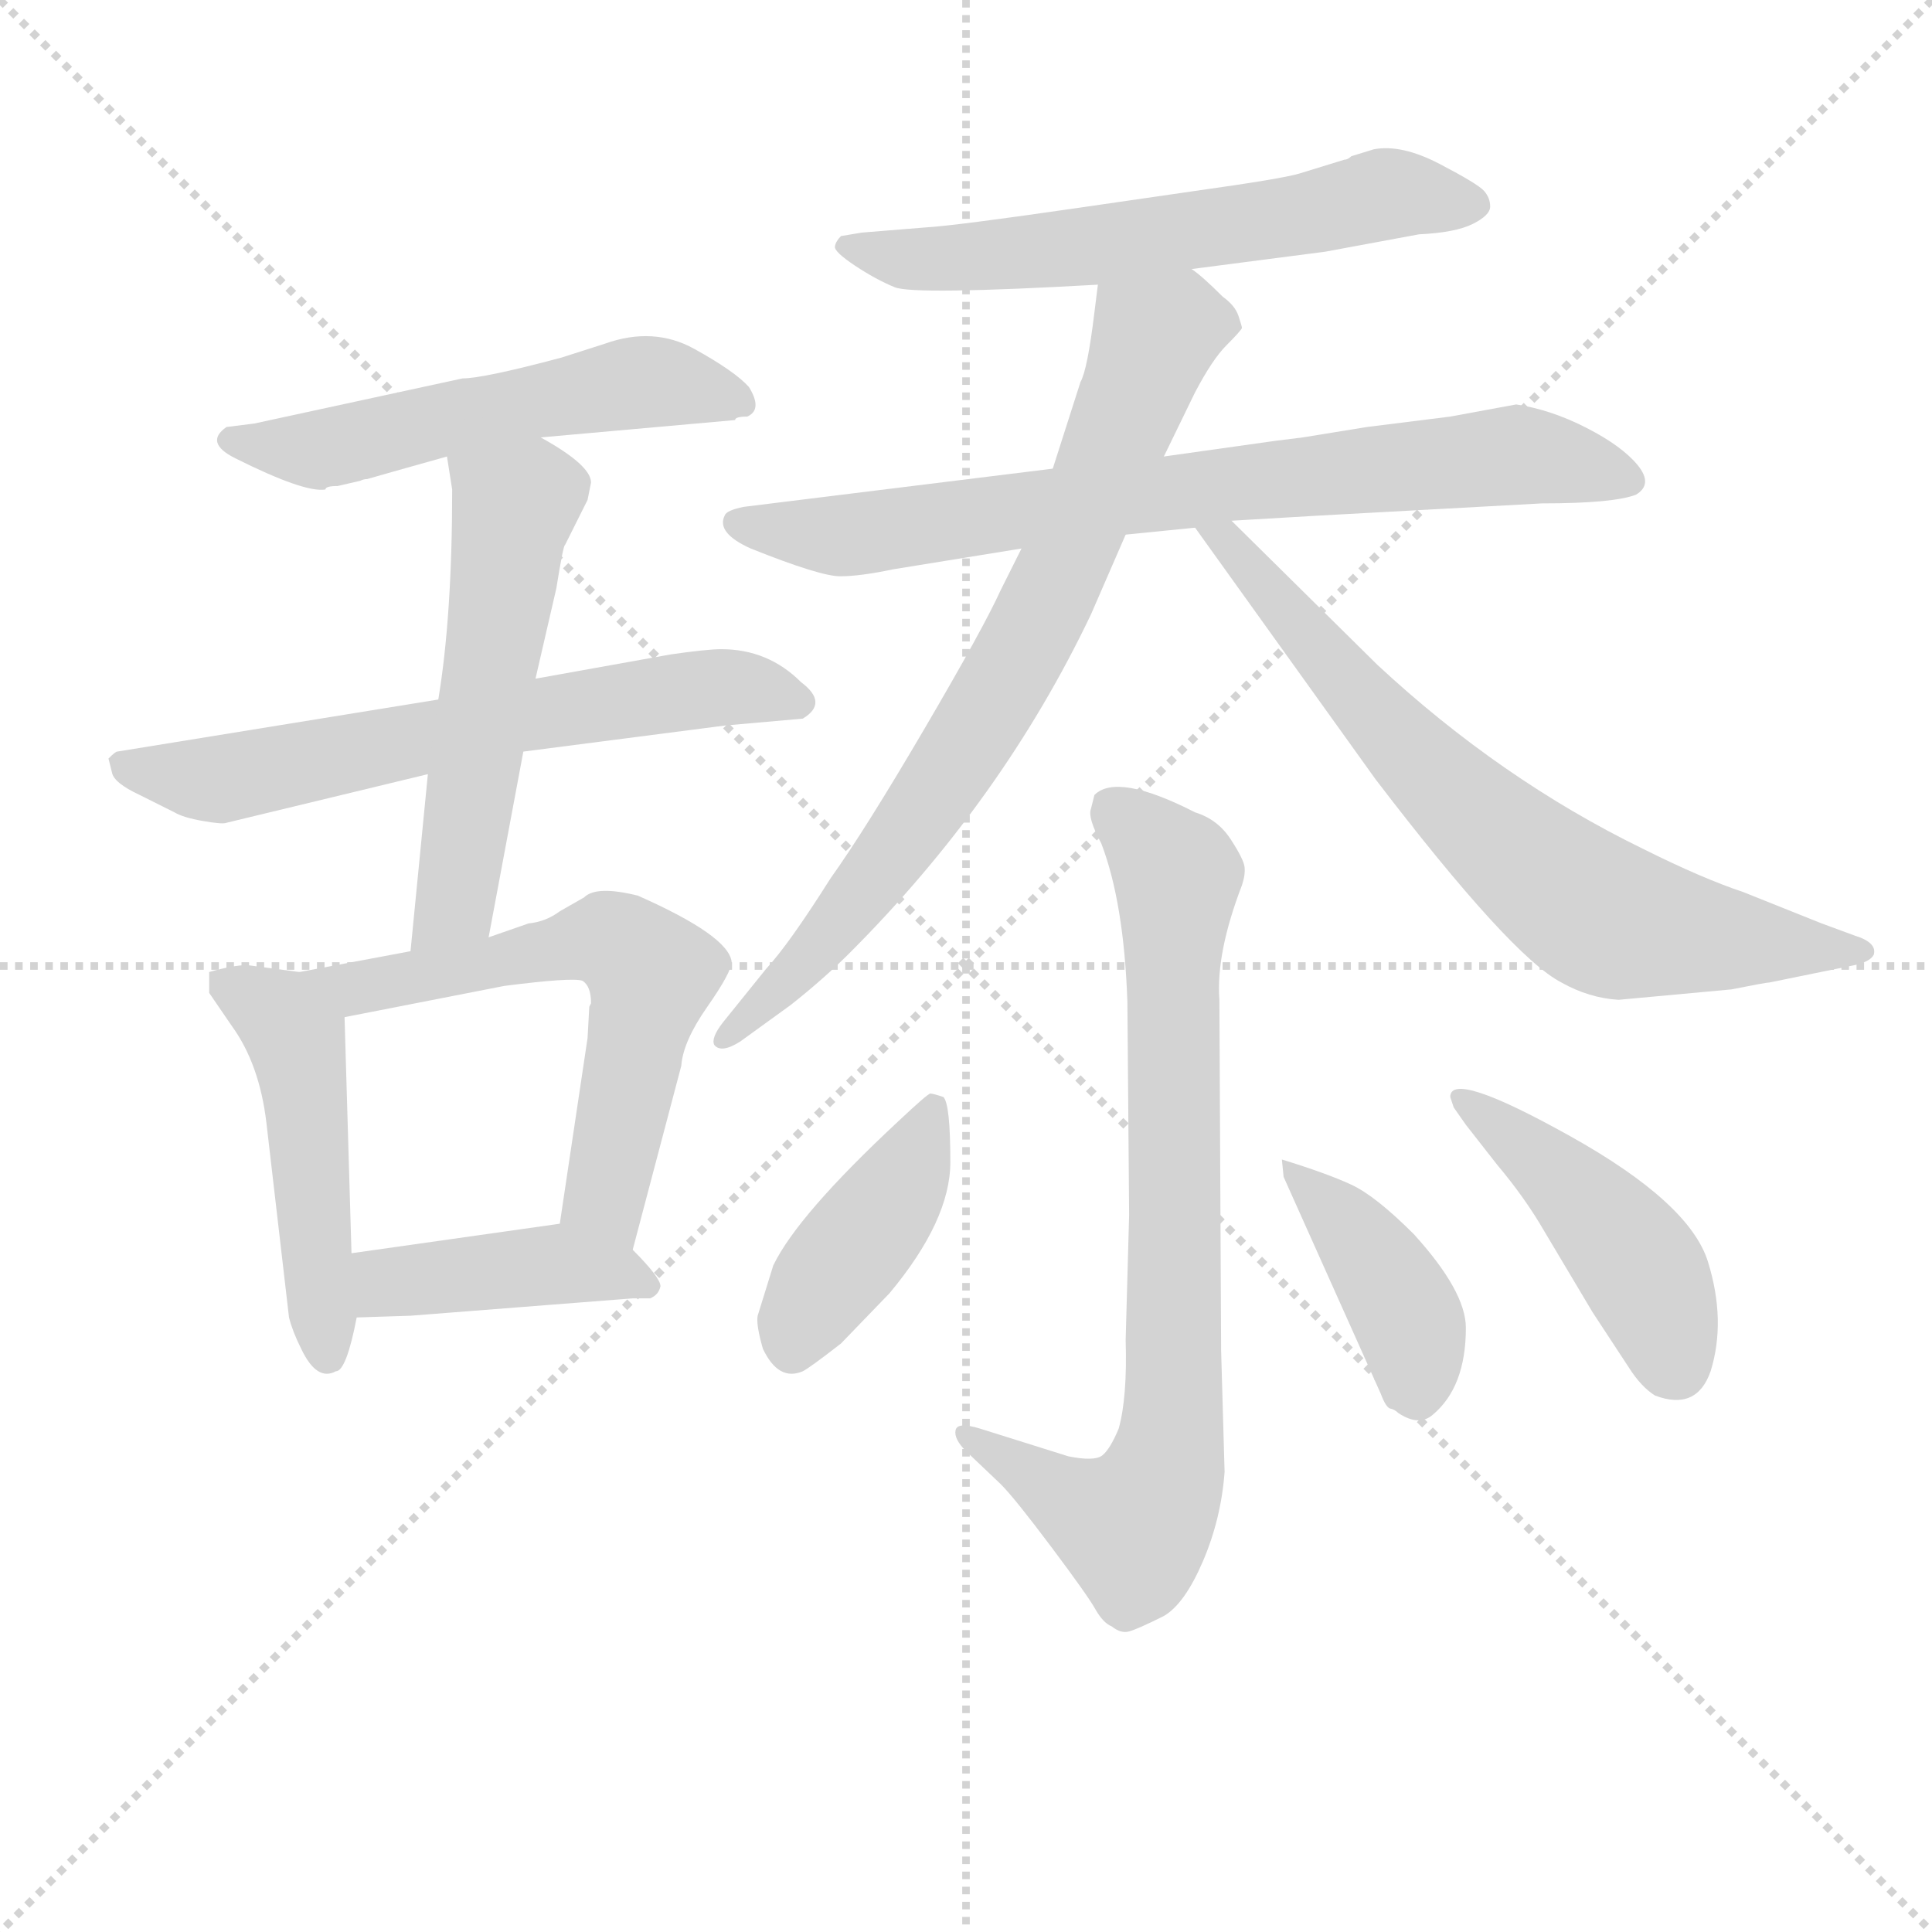 <svg version="1.1" viewBox="0 0 1024 1024" xmlns="http://www.w3.org/2000/svg">
  <g stroke="lightgray" stroke-dasharray="1,1" stroke-width="1" transform="scale(4, 4)">
    <line x1="0" y1="0" x2="256" y2="256"></line>
    <line x1="256" y1="0" x2="0" y2="256"></line>
    <line x1="128" y1="0" x2="128" y2="256"></line>
    <line x1="0" y1="128" x2="256" y2="128"></line>
  </g>
<g transform="scale(0.92, -0.92) translate(60, -900)">
   <style type="text/css">
    @keyframes keyframes0 {
      from {
       stroke: blue;
       stroke-dashoffset: 552;
       stroke-width: 128;
       }
       64% {
       animation-timing-function: step-end;
       stroke: blue;
       stroke-dashoffset: 0;
       stroke-width: 128;
       }
       to {
       stroke: black;
       stroke-width: 1024;
       }
       }
       #make-me-a-hanzi-animation-0 {
         animation: keyframes0 0.699s both;
         animation-delay: 0s;
         animation-timing-function: linear;
       }
    @keyframes keyframes1 {
      from {
       stroke: blue;
       stroke-dashoffset: 653;
       stroke-width: 128;
       }
       68% {
       animation-timing-function: step-end;
       stroke: blue;
       stroke-dashoffset: 0;
       stroke-width: 128;
       }
       to {
       stroke: black;
       stroke-width: 1024;
       }
       }
       #make-me-a-hanzi-animation-1 {
         animation: keyframes1 0.781s both;
         animation-delay: 0.699s;
         animation-timing-function: linear;
       }
    @keyframes keyframes2 {
      from {
       stroke: blue;
       stroke-dashoffset: 555;
       stroke-width: 128;
       }
       64% {
       animation-timing-function: step-end;
       stroke: blue;
       stroke-dashoffset: 0;
       stroke-width: 128;
       }
       to {
       stroke: black;
       stroke-width: 1024;
       }
       }
       #make-me-a-hanzi-animation-2 {
         animation: keyframes2 0.702s both;
         animation-delay: 1.481s;
         animation-timing-function: linear;
       }
    @keyframes keyframes3 {
      from {
       stroke: blue;
       stroke-dashoffset: 492;
       stroke-width: 128;
       }
       62% {
       animation-timing-function: step-end;
       stroke: blue;
       stroke-dashoffset: 0;
       stroke-width: 128;
       }
       to {
       stroke: black;
       stroke-width: 1024;
       }
       }
       #make-me-a-hanzi-animation-3 {
         animation: keyframes3 0.65s both;
         animation-delay: 2.182s;
         animation-timing-function: linear;
       }
    @keyframes keyframes4 {
      from {
       stroke: blue;
       stroke-dashoffset: 615;
       stroke-width: 128;
       }
       67% {
       animation-timing-function: step-end;
       stroke: blue;
       stroke-dashoffset: 0;
       stroke-width: 128;
       }
       to {
       stroke: black;
       stroke-width: 1024;
       }
       }
       #make-me-a-hanzi-animation-4 {
         animation: keyframes4 0.75s both;
         animation-delay: 2.833s;
         animation-timing-function: linear;
       }
    @keyframes keyframes5 {
      from {
       stroke: blue;
       stroke-dashoffset: 423;
       stroke-width: 128;
       }
       58% {
       animation-timing-function: step-end;
       stroke: blue;
       stroke-dashoffset: 0;
       stroke-width: 128;
       }
       to {
       stroke: black;
       stroke-width: 1024;
       }
       }
       #make-me-a-hanzi-animation-5 {
         animation: keyframes5 0.594s both;
         animation-delay: 3.583s;
         animation-timing-function: linear;
       }
    @keyframes keyframes6 {
      from {
       stroke: blue;
       stroke-dashoffset: 617;
       stroke-width: 128;
       }
       67% {
       animation-timing-function: step-end;
       stroke: blue;
       stroke-dashoffset: 0;
       stroke-width: 128;
       }
       to {
       stroke: black;
       stroke-width: 1024;
       }
       }
       #make-me-a-hanzi-animation-6 {
         animation: keyframes6 0.752s both;
         animation-delay: 4.177s;
         animation-timing-function: linear;
       }
    @keyframes keyframes7 {
      from {
       stroke: blue;
       stroke-dashoffset: 773;
       stroke-width: 128;
       }
       72% {
       animation-timing-function: step-end;
       stroke: blue;
       stroke-dashoffset: 0;
       stroke-width: 128;
       }
       to {
       stroke: black;
       stroke-width: 1024;
       }
       }
       #make-me-a-hanzi-animation-7 {
         animation: keyframes7 0.879s both;
         animation-delay: 4.93s;
         animation-timing-function: linear;
       }
    @keyframes keyframes8 {
      from {
       stroke: blue;
       stroke-dashoffset: 774;
       stroke-width: 128;
       }
       72% {
       animation-timing-function: step-end;
       stroke: blue;
       stroke-dashoffset: 0;
       stroke-width: 128;
       }
       to {
       stroke: black;
       stroke-width: 1024;
       }
       }
       #make-me-a-hanzi-animation-8 {
         animation: keyframes8 0.88s both;
         animation-delay: 5.809s;
         animation-timing-function: linear;
       }
    @keyframes keyframes9 {
      from {
       stroke: blue;
       stroke-dashoffset: 714;
       stroke-width: 128;
       }
       70% {
       animation-timing-function: step-end;
       stroke: blue;
       stroke-dashoffset: 0;
       stroke-width: 128;
       }
       to {
       stroke: black;
       stroke-width: 1024;
       }
       }
       #make-me-a-hanzi-animation-9 {
         animation: keyframes9 0.831s both;
         animation-delay: 6.688s;
         animation-timing-function: linear;
       }
    @keyframes keyframes10 {
      from {
       stroke: blue;
       stroke-dashoffset: 801;
       stroke-width: 128;
       }
       72% {
       animation-timing-function: step-end;
       stroke: blue;
       stroke-dashoffset: 0;
       stroke-width: 128;
       }
       to {
       stroke: black;
       stroke-width: 1024;
       }
       }
       #make-me-a-hanzi-animation-10 {
         animation: keyframes10 0.902s both;
         animation-delay: 7.52s;
         animation-timing-function: linear;
       }
    @keyframes keyframes11 {
      from {
       stroke: blue;
       stroke-dashoffset: 417;
       stroke-width: 128;
       }
       58% {
       animation-timing-function: step-end;
       stroke: blue;
       stroke-dashoffset: 0;
       stroke-width: 128;
       }
       to {
       stroke: black;
       stroke-width: 1024;
       }
       }
       #make-me-a-hanzi-animation-11 {
         animation: keyframes11 0.589s both;
         animation-delay: 8.421s;
         animation-timing-function: linear;
       }
    @keyframes keyframes12 {
      from {
       stroke: blue;
       stroke-dashoffset: 410;
       stroke-width: 128;
       }
       57% {
       animation-timing-function: step-end;
       stroke: blue;
       stroke-dashoffset: 0;
       stroke-width: 128;
       }
       to {
       stroke: black;
       stroke-width: 1024;
       }
       }
       #make-me-a-hanzi-animation-12 {
         animation: keyframes12 0.584s both;
         animation-delay: 9.011s;
         animation-timing-function: linear;
       }
    @keyframes keyframes13 {
      from {
       stroke: blue;
       stroke-dashoffset: 458;
       stroke-width: 128;
       }
       60% {
       animation-timing-function: step-end;
       stroke: blue;
       stroke-dashoffset: 0;
       stroke-width: 128;
       }
       to {
       stroke: black;
       stroke-width: 1024;
       }
       }
       #make-me-a-hanzi-animation-13 {
         animation: keyframes13 0.623s both;
         animation-delay: 9.594s;
         animation-timing-function: linear;
       }
</style>
<path d="M 147.5 623.0 Q 149.5 624.0 151.5 624.0 L 165.5 628.0 L 197.5 637.0 L 251.5 648.0 L 363.5 658.0 Q 363.5 660.0 370.5 660.0 Q 379.5 664.0 371.5 677.0 Q 363.5 686.0 340.0 699.0 Q 316.5 712.0 288.5 702.0 L 263.5 694.0 Q 218.5 682.0 206.5 682.0 L 86.5 656.0 L 70.5 654.0 Q 57.5 645.0 75.5 636.0 Q 115.5 616.0 127.5 618.0 Q 127.5 620.0 134.5 620.0 L 147.5 623.0 Z" fill="lightgray"></path> 
<path d="M 192.5 497.0 L 7.5 467.0 Q 6.5 467.0 2.5 463.0 L 4.5 455.0 Q 5.5 449.0 20.5 442.0 L 40.5 432.0 Q 45.5 429.0 57.0 427.0 Q 68.5 425.0 70.5 426.0 L 186.5 454.0 L 241.5 467.0 L 357.5 482.0 L 402.5 486.0 Q 417.5 495.0 401.5 507.0 Q 382.5 526.0 355.5 526.0 Q 347.5 526.0 326.5 523.0 L 248.5 509.0 L 192.5 497.0 Z" fill="lightgray"></path> 
<path d="M 197.5 637.0 L 200.5 618.0 Q 200.5 545.0 192.5 497.0 L 186.5 454.0 L 176.5 352.0 C 173.5 322.0 215.5 331.0 221.5 360.0 L 241.5 467.0 L 248.5 509.0 L 260.5 561.0 Q 264.5 586.0 265.5 586.0 L 278.5 612.0 L 280.5 622.0 Q 280.5 632.0 251.5 648.0 C 225.5 663.0 192.5 667.0 197.5 637.0 Z" fill="lightgray"></path> 
<path d="M 112.5 340.0 L 82.5 344.0 Q 74.5 344.0 60.5 340.0 L 60.5 328.0 L 73.5 309.0 Q 89.5 287.0 93.5 253.0 L 106.5 141.0 Q 108.5 133.0 113.5 123.0 Q 122.5 104.0 133.5 110.0 Q 139.5 110.0 145.5 141.0 L 142.5 178.0 L 138.5 314.0 C 137.5 337.0 137.5 337.0 112.5 340.0 Z" fill="lightgray"></path> 
<path d="M 176.5 352.0 L 112.5 340.0 C 83.5 334.0 109.5 308.0 138.5 314.0 L 230.5 332.0 Q 269.5 337.0 275.5 335.0 Q 280.5 332.0 280.5 322.0 L 279.5 320.0 L 278.5 302.0 L 262.5 195.0 C 258.5 165.0 296.5 151.0 304.5 180.0 L 332.5 286.0 Q 333.5 300.0 347.5 320.0 Q 361.5 340.0 361.5 346.0 Q 359.5 361.0 307.5 384.0 Q 283.5 390.0 276.5 383.0 L 262.5 375.0 Q 254.5 369.0 244.5 368.0 L 221.5 360.0 L 176.5 352.0 Z" fill="lightgray"></path> 
<path d="M 145.5 141.0 L 176.5 142.0 L 304.5 152.0 L 314.5 152.0 Q 319.5 154.0 320.5 159.0 Q 320.5 164.0 304.5 180.0 C 286.5 198.0 286.5 198.0 262.5 195.0 L 142.5 178.0 C 112.5 174.0 115.5 140.0 145.5 141.0 Z" fill="lightgray"></path> 
<path d="M 626.5 745.0 L 703.5 755.0 L 757.5 765.0 Q 778.5 766.0 788.5 771.0 Q 798.5 776.0 798.5 781.0 Q 798.5 786.0 795.0 790.0 Q 791.5 794.0 769.5 805.5 Q 747.5 817.0 731.5 814.0 L 718.5 810.0 Q 716.5 808.0 714.5 808.0 L 688.5 800.0 Q 678.5 797.0 628.5 790.0 L 559.5 780.0 Q 490.5 770.0 473.5 769.0 L 436.5 766.0 L 424.5 764.0 Q 421.5 761.0 421.0 758.0 Q 420.5 755.0 432.5 747.0 Q 444.5 739.0 455.5 734.5 Q 466.5 730.0 572.5 736.0 L 626.5 745.0 Z" fill="lightgray"></path> 
<path d="M 649.5 600.0 L 700.5 603.0 L 828.5 610.0 Q 869.5 610.0 882.5 615.0 Q 892.5 621.0 883.5 632.0 Q 874.5 643.0 854.0 653.5 Q 833.5 664.0 813.5 667.0 L 775.5 660.0 L 727.5 654.0 L 690.5 648.0 L 674.5 646.0 L 610.5 637.0 L 546.5 630.0 L 368.5 608.0 Q 358.5 606.0 357.5 603.0 Q 352.5 593.0 372.5 584.0 Q 412.5 568.0 424.0 568.0 Q 435.5 568.0 454.5 572.0 L 528.5 584.0 L 588.5 592.0 L 628.5 596.0 L 649.5 600.0 Z" fill="lightgray"></path> 
<path d="M 610.5 637.0 L 628.5 674.0 Q 638.5 693.0 646.5 701.0 Q 654.5 709.0 655.5 711.0 Q 655.5 712.0 653.5 718.0 Q 651.5 724.0 644.5 729.0 Q 632.5 741.0 626.5 745.0 C 603.5 764.0 576.5 766.0 572.5 736.0 L 570.5 720.0 Q 566.5 687.0 562.5 680.0 L 546.5 630.0 L 528.5 584.0 L 516.5 560.0 Q 506.5 538.0 472.5 480.0 Q 438.5 422.0 418.5 394.0 Q 394.5 356.0 381.5 342.0 L 356.5 311.0 Q 349.5 302.0 351.5 298.0 Q 355.5 293.0 366.5 300.0 L 395.5 321.0 Q 414.5 336.0 429.5 351.0 Q 517.5 439.0 568.5 546.0 L 588.5 592.0 L 610.5 637.0 Z" fill="lightgray"></path> 
<path d="M 959.5 334.0 L 1008.5 344.0 Q 1017.5 346.0 1019.5 350.0 Q 1021.5 357.0 1008.5 361.0 L 989.5 368.0 L 944.5 386.0 Q 920.5 394.0 886.5 411.0 Q 804.5 451.0 733.5 517.0 L 649.5 600.0 C 628.5 621.0 611.5 620.0 628.5 596.0 L 732.5 451.0 Q 810.5 349.0 839.5 334.0 Q 855.5 325.0 872.5 324.0 L 937.5 330.0 Q 957.5 334.0 959.5 334.0 Z" fill="lightgray"></path> 
<path d="M 642.5 324.0 Q 640.5 351.0 655.5 390.0 Q 657.5 396.0 657.0 400.5 Q 656.5 405.0 649.0 416.5 Q 641.5 428.0 628.5 432.0 Q 583.5 455.0 570.5 442.0 L 568.5 434.0 Q 566.5 429.0 574.5 414.0 Q 587.5 380.0 589.5 323.0 L 590.5 200.0 L 588.5 128.0 Q 589.5 95.0 584.5 77.0 Q 579.5 65.0 575.0 61.5 Q 570.5 58.0 555.5 61.0 L 504.5 77.0 Q 491.5 81.0 490.5 76.0 Q 489.5 71.0 496.5 64.0 L 516.5 45.0 Q 524.5 37.0 545.5 9.0 Q 566.5 -19.0 571.0 -27.0 Q 575.5 -35.0 580.5 -37.0 Q 585.5 -41.0 590.0 -40.0 Q 594.5 -39.0 610.5 -31.0 Q 622.5 -24.0 633.0 0.5 Q 643.5 25.0 645.5 52.0 L 643.5 122.0 L 642.5 324.0 Z" fill="lightgray"></path> 
<path d="M 385.5 171.0 L 376.5 142.0 Q 375.5 137.0 379.5 123.0 Q 388.5 104.0 402.5 110.0 Q 406.5 112.0 424.5 126.0 L 452.5 155.0 Q 487.5 197.0 487.5 230.5 Q 487.5 264.0 483.5 268.0 Q 477.5 270.0 476.0 270.0 Q 474.5 270.0 457.5 254.0 Q 399.5 200.0 385.5 171.0 Z" fill="lightgray"></path> 
<path d="M 765.5 85.0 Q 784.5 101.0 784.5 135.0 Q 784.5 156.0 754.5 189.0 Q 732.5 211.0 718.5 217.5 Q 704.5 224.0 678.5 232.0 L 679.5 222.0 L 735.5 97.0 Q 738.5 89.0 741.0 88.5 Q 743.5 88.0 745.5 86.0 Q 757.5 78.0 765.5 85.0 Z" fill="lightgray"></path> 
<path d="M 775.5 268.0 L 777.5 262.0 L 784.5 252.0 L 802.5 229.0 Q 818.5 210.0 829.5 191.0 L 857.5 144.0 L 878.5 112.0 Q 885.5 101.0 893.5 96.0 Q 917.5 87.0 925.5 110.0 Q 934.5 139.0 924.0 173.0 Q 913.5 207.0 844.5 245.5 Q 775.5 284.0 775.5 268.0 Z" fill="lightgray"></path> 
      <clipPath id="make-me-a-hanzi-clip-0">
      <path d="M 147.5 623.0 Q 149.5 624.0 151.5 624.0 L 165.5 628.0 L 197.5 637.0 L 251.5 648.0 L 363.5 658.0 Q 363.5 660.0 370.5 660.0 Q 379.5 664.0 371.5 677.0 Q 363.5 686.0 340.0 699.0 Q 316.5 712.0 288.5 702.0 L 263.5 694.0 Q 218.5 682.0 206.5 682.0 L 86.5 656.0 L 70.5 654.0 Q 57.5 645.0 75.5 636.0 Q 115.5 616.0 127.5 618.0 Q 127.5 620.0 134.5 620.0 L 147.5 623.0 Z" fill="lightgray"></path>
      </clipPath>
      <path clip-path="url(#make-me-a-hanzi-clip-0)" d="M 74.5 645.0 L 124.5 641.0 L 310.5 680.0 L 365.5 669.0 " fill="none" id="make-me-a-hanzi-animation-0" stroke-dasharray="424 848" stroke-linecap="round"></path>

      <clipPath id="make-me-a-hanzi-clip-1">
      <path d="M 192.5 497.0 L 7.5 467.0 Q 6.5 467.0 2.5 463.0 L 4.5 455.0 Q 5.5 449.0 20.5 442.0 L 40.5 432.0 Q 45.5 429.0 57.0 427.0 Q 68.5 425.0 70.5 426.0 L 186.5 454.0 L 241.5 467.0 L 357.5 482.0 L 402.5 486.0 Q 417.5 495.0 401.5 507.0 Q 382.5 526.0 355.5 526.0 Q 347.5 526.0 326.5 523.0 L 248.5 509.0 L 192.5 497.0 Z" fill="lightgray"></path>
      </clipPath>
      <path clip-path="url(#make-me-a-hanzi-clip-1)" d="M 8.5 460.0 L 65.5 451.0 L 338.5 503.0 L 368.5 504.0 L 398.5 496.0 " fill="none" id="make-me-a-hanzi-animation-1" stroke-dasharray="525 1050" stroke-linecap="round"></path>

      <clipPath id="make-me-a-hanzi-clip-2">
      <path d="M 197.5 637.0 L 200.5 618.0 Q 200.5 545.0 192.5 497.0 L 186.5 454.0 L 176.5 352.0 C 173.5 322.0 215.5 331.0 221.5 360.0 L 241.5 467.0 L 248.5 509.0 L 260.5 561.0 Q 264.5 586.0 265.5 586.0 L 278.5 612.0 L 280.5 622.0 Q 280.5 632.0 251.5 648.0 C 225.5 663.0 192.5 667.0 197.5 637.0 Z" fill="lightgray"></path>
      </clipPath>
      <path clip-path="url(#make-me-a-hanzi-clip-2)" d="M 205.5 633.0 L 236.5 608.0 L 202.5 380.0 L 183.5 359.0 " fill="none" id="make-me-a-hanzi-animation-2" stroke-dasharray="427 854" stroke-linecap="round"></path>

      <clipPath id="make-me-a-hanzi-clip-3">
      <path d="M 112.5 340.0 L 82.5 344.0 Q 74.5 344.0 60.5 340.0 L 60.5 328.0 L 73.5 309.0 Q 89.5 287.0 93.5 253.0 L 106.5 141.0 Q 108.5 133.0 113.5 123.0 Q 122.5 104.0 133.5 110.0 Q 139.5 110.0 145.5 141.0 L 142.5 178.0 L 138.5 314.0 C 137.5 337.0 137.5 337.0 112.5 340.0 Z" fill="lightgray"></path>
      </clipPath>
      <path clip-path="url(#make-me-a-hanzi-clip-3)" d="M 68.5 334.0 L 99.5 316.0 L 112.5 291.0 L 128.5 120.0 " fill="none" id="make-me-a-hanzi-animation-3" stroke-dasharray="364 728" stroke-linecap="round"></path>

      <clipPath id="make-me-a-hanzi-clip-4">
      <path d="M 176.5 352.0 L 112.5 340.0 C 83.5 334.0 109.5 308.0 138.5 314.0 L 230.5 332.0 Q 269.5 337.0 275.5 335.0 Q 280.5 332.0 280.5 322.0 L 279.5 320.0 L 278.5 302.0 L 262.5 195.0 C 258.5 165.0 296.5 151.0 304.5 180.0 L 332.5 286.0 Q 333.5 300.0 347.5 320.0 Q 361.5 340.0 361.5 346.0 Q 359.5 361.0 307.5 384.0 Q 283.5 390.0 276.5 383.0 L 262.5 375.0 Q 254.5 369.0 244.5 368.0 L 221.5 360.0 L 176.5 352.0 Z" fill="lightgray"></path>
      </clipPath>
      <path clip-path="url(#make-me-a-hanzi-clip-4)" d="M 119.5 338.0 L 147.5 332.0 L 285.5 358.0 L 303.5 351.0 L 314.5 332.0 L 288.5 211.0 L 299.5 189.0 " fill="none" id="make-me-a-hanzi-animation-4" stroke-dasharray="487 974" stroke-linecap="round"></path>

      <clipPath id="make-me-a-hanzi-clip-5">
      <path d="M 145.5 141.0 L 176.5 142.0 L 304.5 152.0 L 314.5 152.0 Q 319.5 154.0 320.5 159.0 Q 320.5 164.0 304.5 180.0 C 286.5 198.0 286.5 198.0 262.5 195.0 L 142.5 178.0 C 112.5 174.0 115.5 140.0 145.5 141.0 Z" fill="lightgray"></path>
      </clipPath>
      <path clip-path="url(#make-me-a-hanzi-clip-5)" d="M 150.5 172.0 L 162.5 161.0 L 258.5 172.0 L 311.5 160.0 " fill="none" id="make-me-a-hanzi-animation-5" stroke-dasharray="295 590" stroke-linecap="round"></path>

      <clipPath id="make-me-a-hanzi-clip-6">
      <path d="M 626.5 745.0 L 703.5 755.0 L 757.5 765.0 Q 778.5 766.0 788.5 771.0 Q 798.5 776.0 798.5 781.0 Q 798.5 786.0 795.0 790.0 Q 791.5 794.0 769.5 805.5 Q 747.5 817.0 731.5 814.0 L 718.5 810.0 Q 716.5 808.0 714.5 808.0 L 688.5 800.0 Q 678.5 797.0 628.5 790.0 L 559.5 780.0 Q 490.5 770.0 473.5 769.0 L 436.5 766.0 L 424.5 764.0 Q 421.5 761.0 421.0 758.0 Q 420.5 755.0 432.5 747.0 Q 444.5 739.0 455.5 734.5 Q 466.5 730.0 572.5 736.0 L 626.5 745.0 Z" fill="lightgray"></path>
      </clipPath>
      <path clip-path="url(#make-me-a-hanzi-clip-6)" d="M 430.5 756.0 L 461.5 751.0 L 535.5 754.0 L 738.5 788.0 L 787.5 782.0 " fill="none" id="make-me-a-hanzi-animation-6" stroke-dasharray="489 978" stroke-linecap="round"></path>

      <clipPath id="make-me-a-hanzi-clip-7">
      <path d="M 649.5 600.0 L 700.5 603.0 L 828.5 610.0 Q 869.5 610.0 882.5 615.0 Q 892.5 621.0 883.5 632.0 Q 874.5 643.0 854.0 653.5 Q 833.5 664.0 813.5 667.0 L 775.5 660.0 L 727.5 654.0 L 690.5 648.0 L 674.5 646.0 L 610.5 637.0 L 546.5 630.0 L 368.5 608.0 Q 358.5 606.0 357.5 603.0 Q 352.5 593.0 372.5 584.0 Q 412.5 568.0 424.0 568.0 Q 435.5 568.0 454.5 572.0 L 528.5 584.0 L 588.5 592.0 L 628.5 596.0 L 649.5 600.0 Z" fill="lightgray"></path>
      </clipPath>
      <path clip-path="url(#make-me-a-hanzi-clip-7)" d="M 365.5 599.0 L 428.5 591.0 L 812.5 638.0 L 877.5 624.0 " fill="none" id="make-me-a-hanzi-animation-7" stroke-dasharray="645 1290" stroke-linecap="round"></path>

      <clipPath id="make-me-a-hanzi-clip-8">
      <path d="M 610.5 637.0 L 628.5 674.0 Q 638.5 693.0 646.5 701.0 Q 654.5 709.0 655.5 711.0 Q 655.5 712.0 653.5 718.0 Q 651.5 724.0 644.5 729.0 Q 632.5 741.0 626.5 745.0 C 603.5 764.0 576.5 766.0 572.5 736.0 L 570.5 720.0 Q 566.5 687.0 562.5 680.0 L 546.5 630.0 L 528.5 584.0 L 516.5 560.0 Q 506.5 538.0 472.5 480.0 Q 438.5 422.0 418.5 394.0 Q 394.5 356.0 381.5 342.0 L 356.5 311.0 Q 349.5 302.0 351.5 298.0 Q 355.5 293.0 366.5 300.0 L 395.5 321.0 Q 414.5 336.0 429.5 351.0 Q 517.5 439.0 568.5 546.0 L 588.5 592.0 L 610.5 637.0 Z" fill="lightgray"></path>
      </clipPath>
      <path clip-path="url(#make-me-a-hanzi-clip-8)" d="M 643.5 712.0 L 618.5 714.0 L 603.5 704.0 L 552.5 573.0 L 505.5 484.0 L 423.5 368.0 L 358.5 303.0 " fill="none" id="make-me-a-hanzi-animation-8" stroke-dasharray="646 1292" stroke-linecap="round"></path>

      <clipPath id="make-me-a-hanzi-clip-9">
      <path d="M 959.5 334.0 L 1008.5 344.0 Q 1017.5 346.0 1019.5 350.0 Q 1021.5 357.0 1008.5 361.0 L 989.5 368.0 L 944.5 386.0 Q 920.5 394.0 886.5 411.0 Q 804.5 451.0 733.5 517.0 L 649.5 600.0 C 628.5 621.0 611.5 620.0 628.5 596.0 L 732.5 451.0 Q 810.5 349.0 839.5 334.0 Q 855.5 325.0 872.5 324.0 L 937.5 330.0 Q 957.5 334.0 959.5 334.0 Z" fill="lightgray"></path>
      </clipPath>
      <path clip-path="url(#make-me-a-hanzi-clip-9)" d="M 634.5 591.0 L 648.5 588.0 L 760.5 457.0 L 859.5 374.0 L 914.5 361.0 L 999.5 353.0 " fill="none" id="make-me-a-hanzi-animation-9" stroke-dasharray="586 1172" stroke-linecap="round"></path>

      <clipPath id="make-me-a-hanzi-clip-10">
      <path d="M 642.5 324.0 Q 640.5 351.0 655.5 390.0 Q 657.5 396.0 657.0 400.5 Q 656.5 405.0 649.0 416.5 Q 641.5 428.0 628.5 432.0 Q 583.5 455.0 570.5 442.0 L 568.5 434.0 Q 566.5 429.0 574.5 414.0 Q 587.5 380.0 589.5 323.0 L 590.5 200.0 L 588.5 128.0 Q 589.5 95.0 584.5 77.0 Q 579.5 65.0 575.0 61.5 Q 570.5 58.0 555.5 61.0 L 504.5 77.0 Q 491.5 81.0 490.5 76.0 Q 489.5 71.0 496.5 64.0 L 516.5 45.0 Q 524.5 37.0 545.5 9.0 Q 566.5 -19.0 571.0 -27.0 Q 575.5 -35.0 580.5 -37.0 Q 585.5 -41.0 590.0 -40.0 Q 594.5 -39.0 610.5 -31.0 Q 622.5 -24.0 633.0 0.5 Q 643.5 25.0 645.5 52.0 L 643.5 122.0 L 642.5 324.0 Z" fill="lightgray"></path>
      </clipPath>
      <path clip-path="url(#make-me-a-hanzi-clip-10)" d="M 579.5 436.0 L 618.5 394.0 L 612.5 57.0 L 592.5 20.0 L 558.5 34.0 L 497.5 72.0 " fill="none" id="make-me-a-hanzi-animation-10" stroke-dasharray="673 1346" stroke-linecap="round"></path>

      <clipPath id="make-me-a-hanzi-clip-11">
      <path d="M 385.5 171.0 L 376.5 142.0 Q 375.5 137.0 379.5 123.0 Q 388.5 104.0 402.5 110.0 Q 406.5 112.0 424.5 126.0 L 452.5 155.0 Q 487.5 197.0 487.5 230.5 Q 487.5 264.0 483.5 268.0 Q 477.5 270.0 476.0 270.0 Q 474.5 270.0 457.5 254.0 Q 399.5 200.0 385.5 171.0 Z" fill="lightgray"></path>
      </clipPath>
      <path clip-path="url(#make-me-a-hanzi-clip-11)" d="M 478.5 263.0 L 459.5 219.0 L 410.5 155.0 L 396.5 126.0 " fill="none" id="make-me-a-hanzi-animation-11" stroke-dasharray="289 578" stroke-linecap="round"></path>

      <clipPath id="make-me-a-hanzi-clip-12">
      <path d="M 765.5 85.0 Q 784.5 101.0 784.5 135.0 Q 784.5 156.0 754.5 189.0 Q 732.5 211.0 718.5 217.5 Q 704.5 224.0 678.5 232.0 L 679.5 222.0 L 735.5 97.0 Q 738.5 89.0 741.0 88.5 Q 743.5 88.0 745.5 86.0 Q 757.5 78.0 765.5 85.0 Z" fill="lightgray"></path>
      </clipPath>
      <path clip-path="url(#make-me-a-hanzi-clip-12)" d="M 685.5 228.0 L 739.5 163.0 L 754.5 129.0 L 756.5 97.0 " fill="none" id="make-me-a-hanzi-animation-12" stroke-dasharray="282 564" stroke-linecap="round"></path>

      <clipPath id="make-me-a-hanzi-clip-13">
      <path d="M 775.5 268.0 L 777.5 262.0 L 784.5 252.0 L 802.5 229.0 Q 818.5 210.0 829.5 191.0 L 857.5 144.0 L 878.5 112.0 Q 885.5 101.0 893.5 96.0 Q 917.5 87.0 925.5 110.0 Q 934.5 139.0 924.0 173.0 Q 913.5 207.0 844.5 245.5 Q 775.5 284.0 775.5 268.0 Z" fill="lightgray"></path>
      </clipPath>
      <path clip-path="url(#make-me-a-hanzi-clip-13)" d="M 781.5 267.0 L 824.5 236.0 L 877.5 180.0 L 892.5 156.0 L 904.5 114.0 " fill="none" id="make-me-a-hanzi-animation-13" stroke-dasharray="330 660" stroke-linecap="round"></path>

</g>
</svg>

